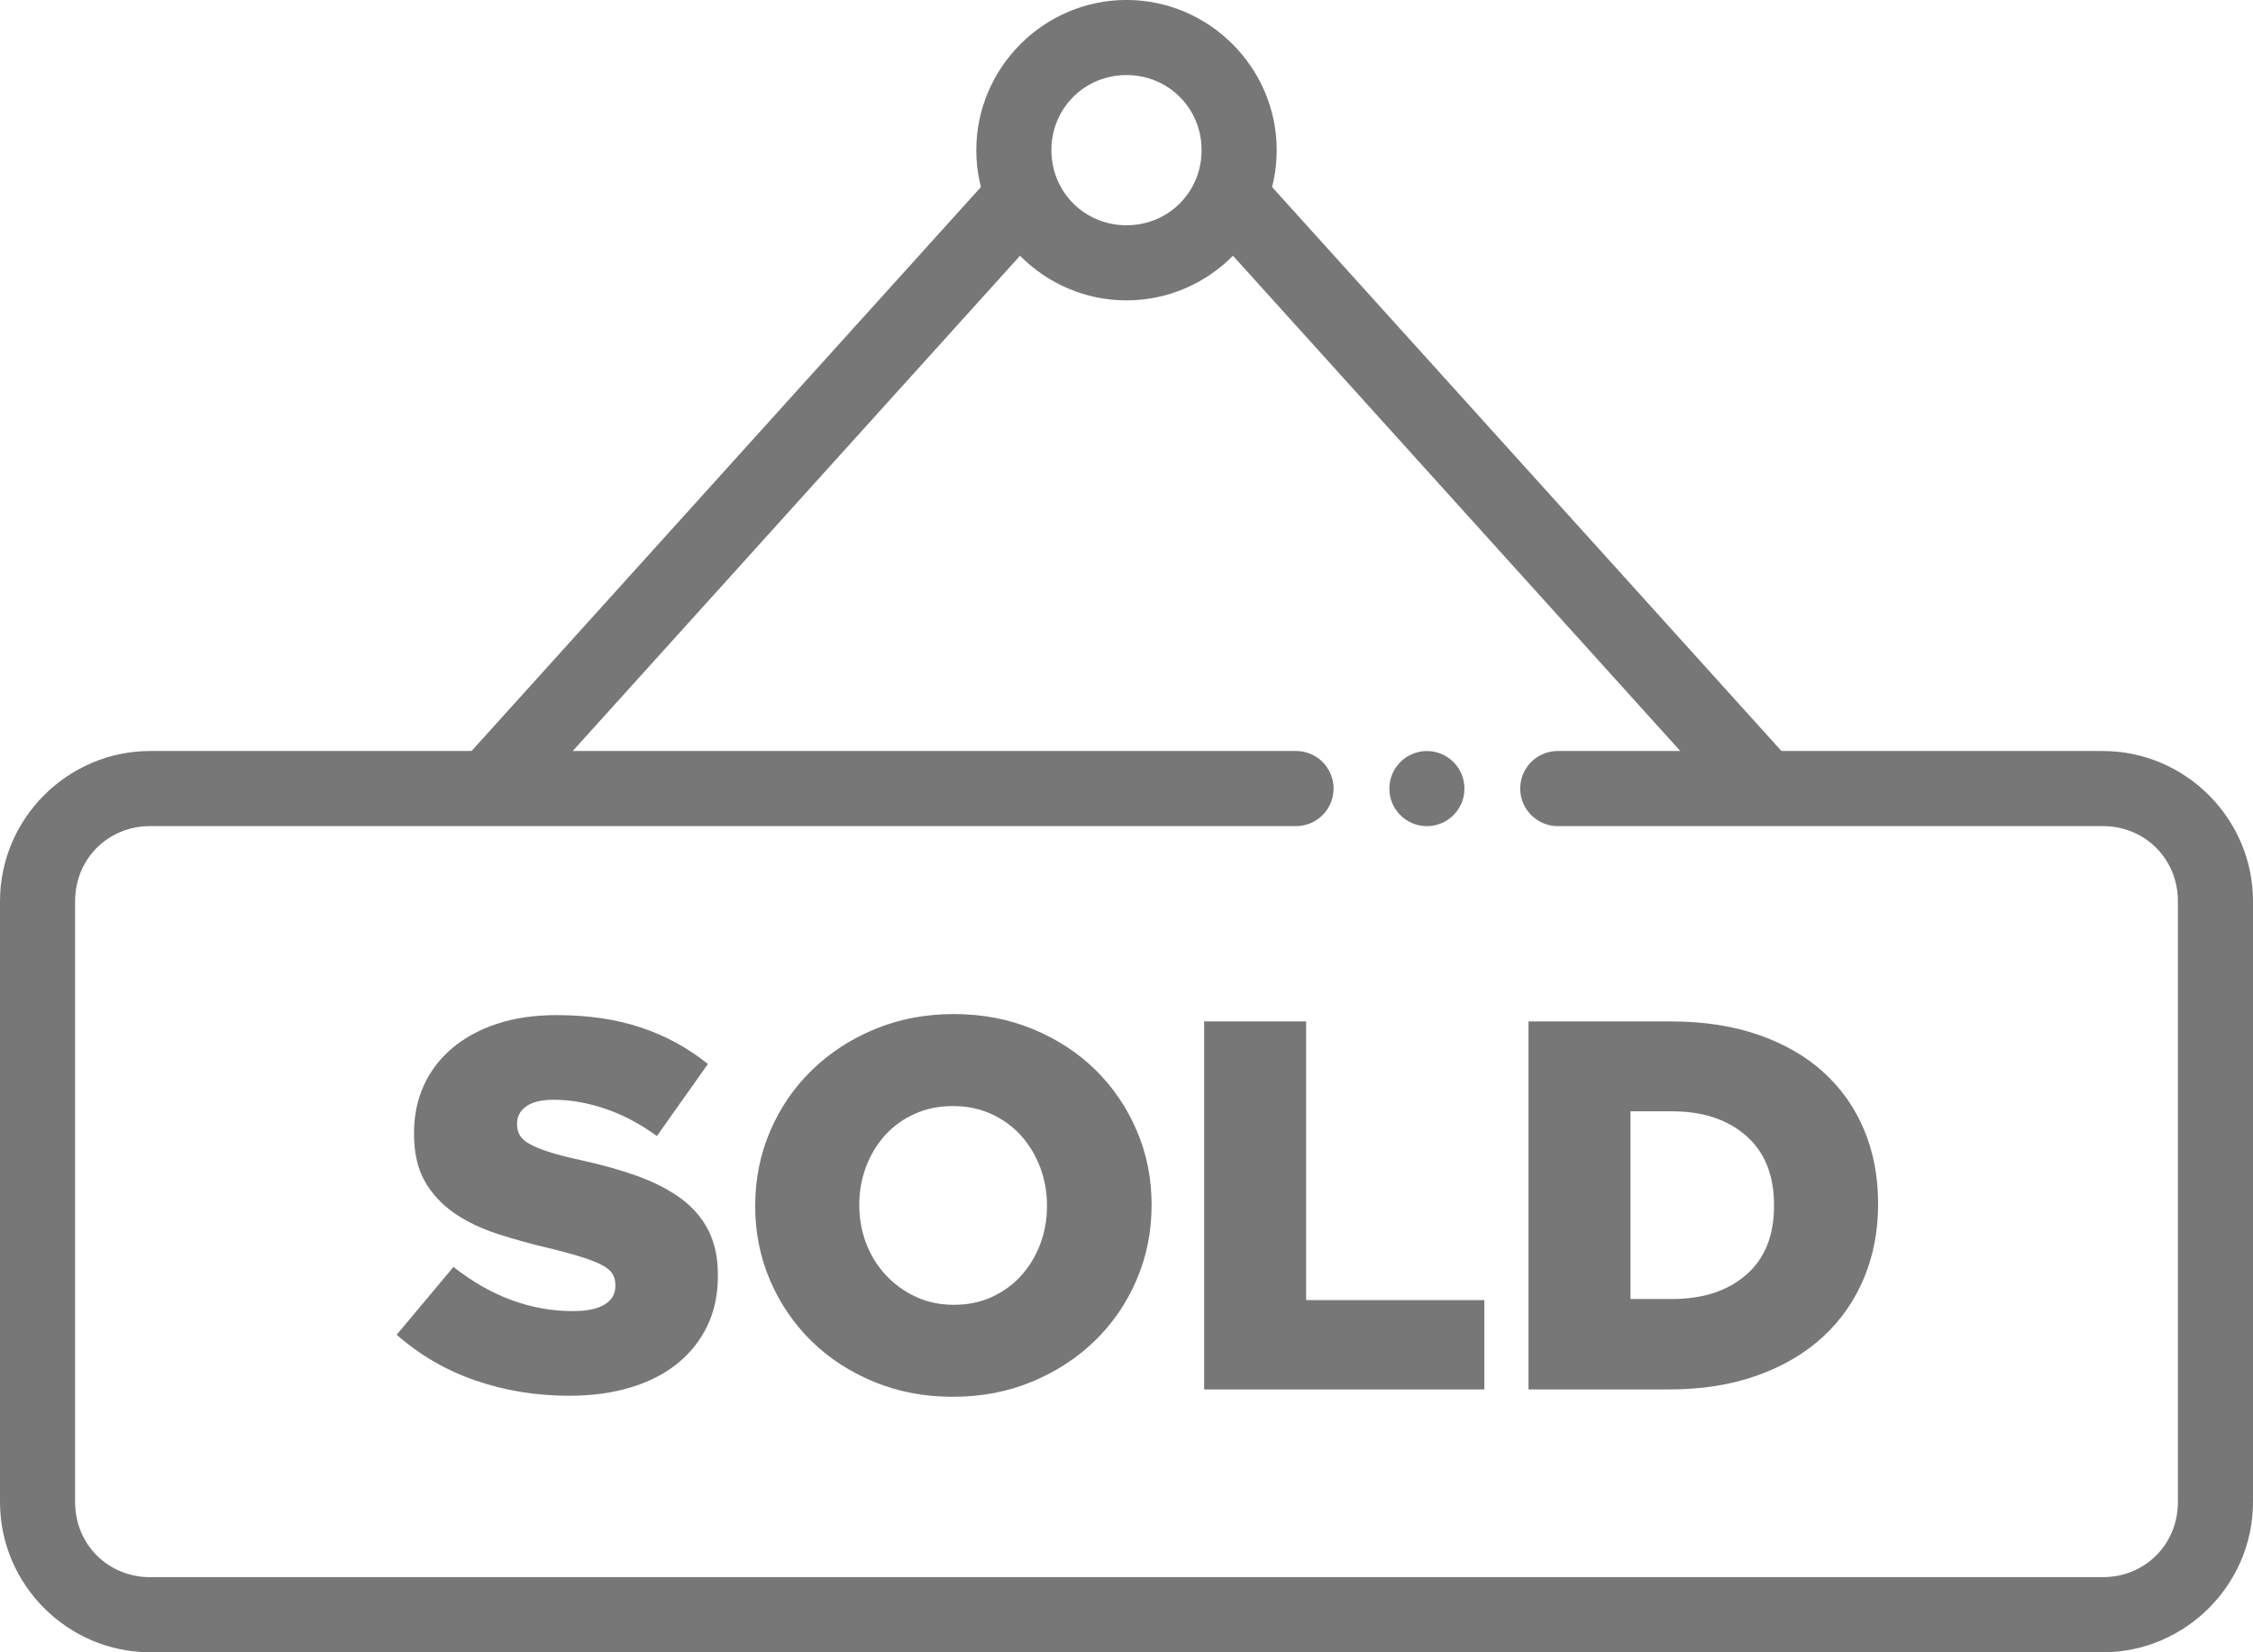 <?xml version="1.0" encoding="UTF-8" standalone="no"?>
<svg width="60px" height="44px" viewBox="0 0 60 44" version="1.1" xmlns="http://www.w3.org/2000/svg" xmlns:xlink="http://www.w3.org/1999/xlink">
    <!-- Generator: Sketch 42 (36781) - http://www.bohemiancoding.com/sketch -->
    <title>Group</title>
    <desc>Created with Sketch.</desc>
    <defs></defs>
    <g id="Welcome" stroke="none" stroke-width="1" fill="none" fill-rule="evenodd">
        <g id="Add-Transaction-Modal@2x" transform="translate(-801, -574)" fill="#777777">
            <g id="Modal">
                <g id="Sold" transform="translate(730, 496)">
                    <g id="noun_766301" transform="translate(71, 77)">
                        <g id="Group" transform="translate(0, 0.276)">
                            <path d="M30,0.723 C27.803,0.723 26,2.525 26,4.723 C26,6.92 27.803,8.723 30,8.723 C32.197,8.723 34,6.92 34,4.723 C34,2.525 32.197,0.723 30,0.723 Z M30,2.723 C31.116,2.723 32,3.606 32,4.723 C32,5.839 31.116,6.723 30,6.723 C28.884,6.723 28,5.839 28,4.723 C28,3.606 28.884,2.723 30,2.723 Z" id="Shape" fill-rule="nonzero"></path>
                            <polygon id="Shape" points="26.258 5.555 12.258 21.055 13.742 22.395 27.742 6.895 26.258 5.555"></polygon>
                            <polygon id="Shape" points="33.742 5.555 32.258 6.895 46.258 22.395 47.742 21.055"></polygon>
                            <path d="M4,20.723 C1.801,20.723 0,22.524 0,24.723 L0,40.723 C0,42.921 1.801,44.723 4,44.723 L56,44.723 C58.199,44.723 60,42.921 60,40.723 L60,24.723 C60,22.524 58.199,20.723 56,20.723 L41.5,20.723 C41.139,20.718 40.804,20.907 40.622,21.218 C40.44,21.53 40.44,21.915 40.622,22.227 C40.804,22.538 41.139,22.728 41.5,22.723 L56,22.723 C57.125,22.723 58,23.597 58,24.723 L58,40.723 C58,41.848 57.125,42.723 56,42.723 L4,42.723 C2.875,42.723 2,41.848 2,40.723 L2,24.723 C2,23.597 2.875,22.723 4,22.723 L34.5,22.723 C34.861,22.728 35.196,22.538 35.378,22.227 C35.56,21.915 35.56,21.53 35.378,21.218 C35.196,20.907 34.861,20.718 34.5,20.723 L4,20.723 L4,20.723 Z" id="Shape" fill-rule="nonzero"></path>
                            <path d="M39,21.724 C39,22.277 38.552,22.724 38,22.724 C37.448,22.724 37,22.277 37,21.724 C37,21.172 37.448,20.724 38,20.724 C38.552,20.724 39,21.172 39,21.724 Z" id="Shape" fill-rule="nonzero"></path>
                            <path d="M15.156,37.892 C14.279,37.892 13.448,37.757 12.664,37.486 C11.88,37.216 11.18,36.81 10.564,36.268 L12.076,34.462 C13.075,35.246 14.134,35.638 15.254,35.638 C15.627,35.638 15.91,35.58 16.101,35.463 C16.292,35.347 16.388,35.181 16.388,34.966 L16.388,34.938 C16.388,34.836 16.365,34.742 16.318,34.658 C16.271,34.574 16.185,34.497 16.059,34.427 C15.933,34.357 15.763,34.287 15.548,34.217 C15.333,34.147 15.058,34.07 14.722,33.986 C14.199,33.865 13.714,33.732 13.266,33.587 C12.818,33.443 12.428,33.256 12.097,33.027 C11.766,32.799 11.504,32.516 11.313,32.18 C11.122,31.844 11.026,31.424 11.026,30.92 L11.026,30.892 C11.026,30.435 11.112,30.015 11.285,29.632 C11.458,29.25 11.71,28.918 12.041,28.638 C12.372,28.358 12.771,28.141 13.238,27.987 C13.705,27.833 14.232,27.756 14.82,27.756 C15.66,27.756 16.409,27.866 17.067,28.085 C17.725,28.305 18.32,28.629 18.852,29.058 L17.494,30.976 C17.046,30.65 16.586,30.407 16.115,30.248 C15.644,30.09 15.189,30.01 14.75,30.01 C14.423,30.01 14.178,30.069 14.015,30.185 C13.852,30.302 13.77,30.454 13.77,30.64 L13.77,30.668 C13.77,30.78 13.796,30.878 13.847,30.962 C13.898,31.046 13.987,31.123 14.113,31.193 C14.239,31.263 14.412,31.333 14.631,31.403 C14.85,31.473 15.133,31.546 15.478,31.62 C16.038,31.742 16.542,31.884 16.99,32.047 C17.438,32.211 17.821,32.409 18.138,32.642 C18.455,32.876 18.698,33.158 18.866,33.489 C19.034,33.821 19.118,34.215 19.118,34.672 L19.118,34.7 C19.118,35.204 19.022,35.652 18.831,36.044 C18.64,36.436 18.371,36.77 18.026,37.045 C17.681,37.321 17.265,37.531 16.78,37.675 C16.295,37.82 15.753,37.892 15.156,37.892 Z M25.376,37.92 C24.62,37.92 23.92,37.787 23.276,37.521 C22.632,37.255 22.077,36.894 21.61,36.436 C21.143,35.979 20.777,35.442 20.511,34.826 C20.245,34.21 20.112,33.552 20.112,32.852 L20.112,32.824 C20.112,32.124 20.245,31.464 20.511,30.843 C20.777,30.223 21.148,29.681 21.624,29.219 C22.1,28.757 22.66,28.393 23.304,28.127 C23.948,27.861 24.648,27.728 25.404,27.728 C26.16,27.728 26.86,27.861 27.504,28.127 C28.148,28.393 28.703,28.755 29.17,29.212 C29.637,29.67 30.003,30.206 30.269,30.822 C30.535,31.438 30.668,32.096 30.668,32.796 L30.668,32.824 C30.668,33.524 30.535,34.185 30.269,34.805 C30.003,35.426 29.632,35.967 29.156,36.429 C28.68,36.891 28.12,37.255 27.476,37.521 C26.832,37.787 26.132,37.92 25.376,37.92 Z M25.404,35.47 C25.777,35.47 26.116,35.4 26.419,35.26 C26.722,35.12 26.981,34.931 27.196,34.693 C27.411,34.455 27.579,34.178 27.7,33.86 C27.821,33.543 27.882,33.207 27.882,32.852 L27.882,32.824 C27.882,32.47 27.821,32.131 27.7,31.809 C27.579,31.487 27.408,31.205 27.189,30.962 C26.97,30.72 26.706,30.528 26.398,30.388 C26.09,30.248 25.749,30.178 25.376,30.178 C25.003,30.178 24.662,30.248 24.354,30.388 C24.046,30.528 23.785,30.717 23.57,30.955 C23.355,31.193 23.187,31.471 23.066,31.788 C22.945,32.106 22.884,32.442 22.884,32.796 L22.884,32.824 C22.884,33.179 22.945,33.515 23.066,33.832 C23.187,34.15 23.36,34.43 23.584,34.672 C23.808,34.915 24.074,35.109 24.382,35.253 C24.69,35.398 25.031,35.47 25.404,35.47 Z M32.068,27.924 L34.784,27.924 L34.784,35.344 L39.53,35.344 L39.53,37.724 L32.068,37.724 L32.068,27.924 Z M40.706,27.924 L44.5,27.924 C45.368,27.924 46.145,28.043 46.831,28.281 C47.517,28.519 48.096,28.853 48.567,29.282 C49.038,29.712 49.398,30.223 49.645,30.815 C49.892,31.408 50.016,32.059 50.016,32.768 L50.016,32.796 C50.016,33.506 49.89,34.161 49.638,34.763 C49.386,35.365 49.022,35.886 48.546,36.324 C48.07,36.763 47.487,37.106 46.796,37.353 C46.105,37.601 45.321,37.724 44.444,37.724 L40.706,37.724 L40.706,27.924 Z M43.422,30.318 L43.422,35.316 L44.528,35.316 C45.349,35.316 46.007,35.102 46.502,34.672 C46.997,34.243 47.244,33.632 47.244,32.838 L47.244,32.81 C47.244,32.017 46.997,31.403 46.502,30.969 C46.007,30.535 45.349,30.318 44.528,30.318 L43.422,30.318 Z" id="SOLD"></path>
                        </g>
                    </g>
                </g>
            </g>
        </g>
    </g>
</svg>